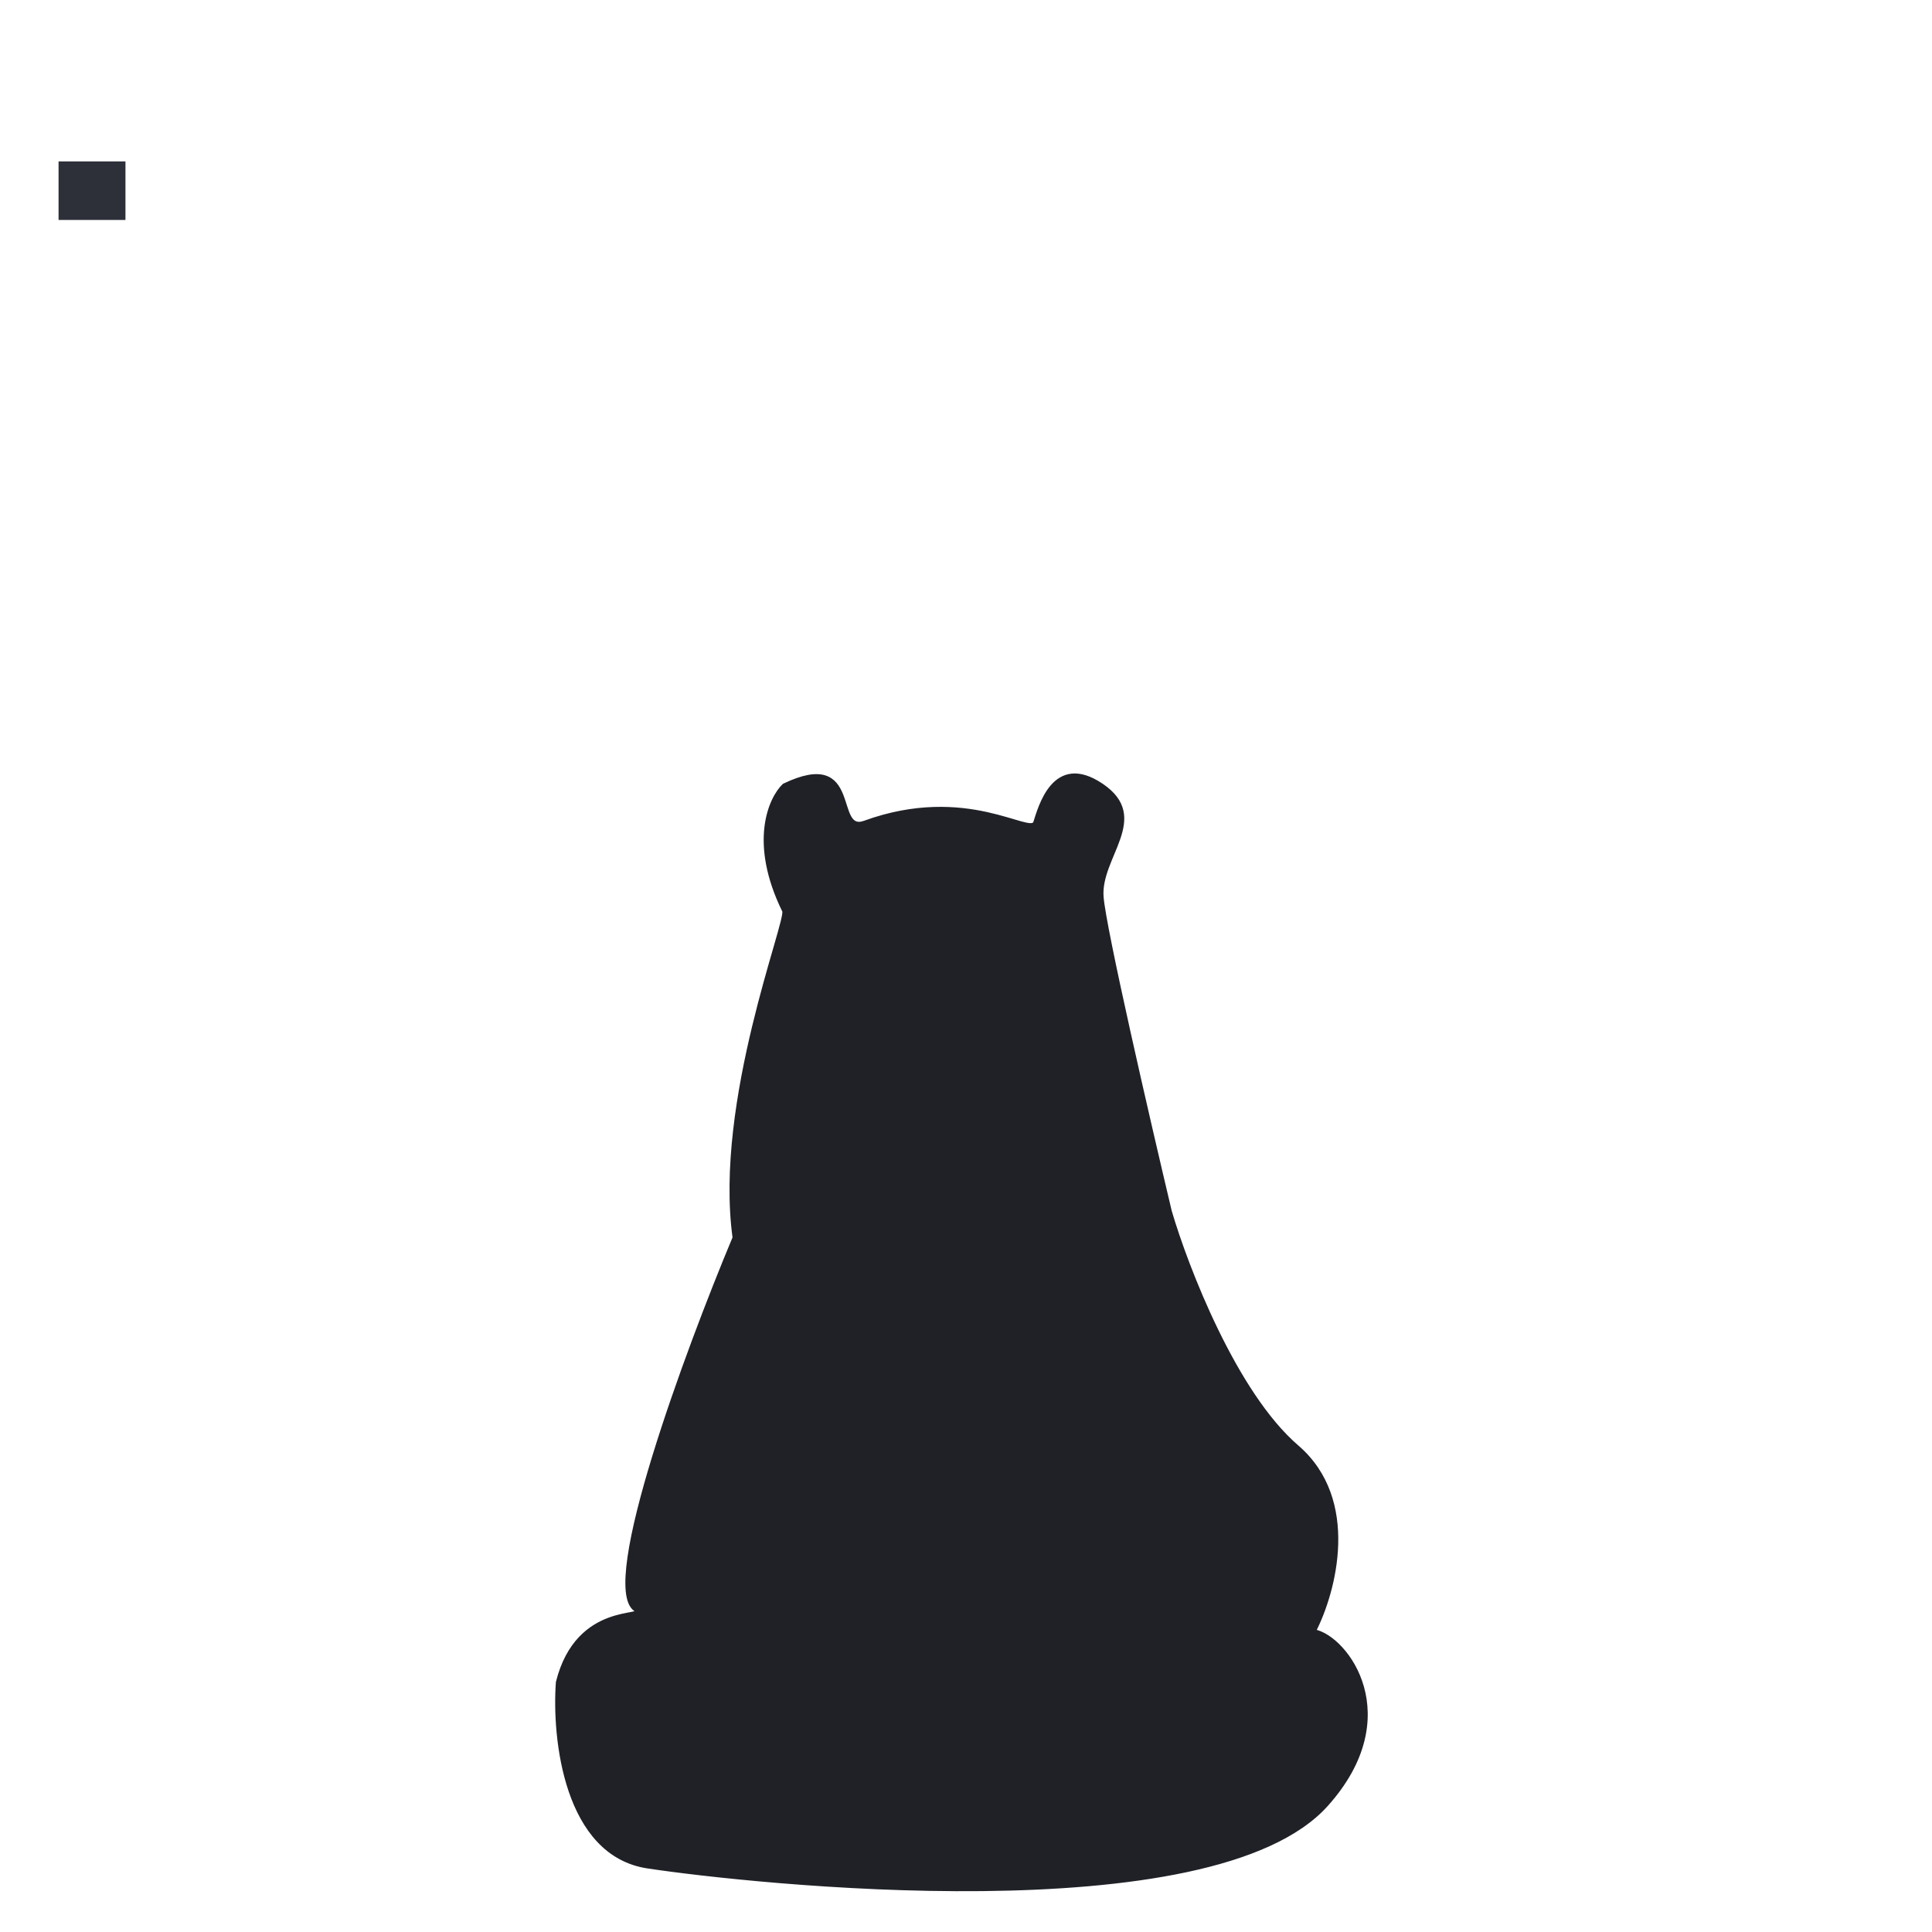 <svg width="20" height="20" viewBox="0 0 385 334" fill="none" xmlns="http://www.w3.org/2000/svg">

    <path d="M219.551 153.225C220.046 159.646 228.817 197.677 233.141 215.89C236.436 227.105 246.114 252.192 258.468 262.811C270.823 273.43 265.881 291.725 261.866 299.545C268.352 300.78 280.089 316.523 264.337 334.118C241.572 359.547 149.439 349.553 129.054 346.466C112.746 343.996 110.316 320.947 111.14 309.732C115.155 293.68 129.363 297.208 126.583 295.223C119.664 290.284 136.878 243.775 146.35 221.137C142.644 193.973 157.144 157.856 156.234 156.004C149.562 142.421 153.454 133.675 156.234 131C171.677 123.591 165.809 140.766 172.295 138.408C192.68 131 205.344 141.187 206.27 138.408C207.197 135.63 209.977 124.517 219.551 131C229.126 137.482 218.934 145.199 219.551 153.225Z" fill="#1F2127" stroke="#1F2127" stroke-width="0.733"/>
    <path d="M11.669 6.667H25.002V18.333H11.669V6.667Z" fill="#2D3039"/>
</svg>
